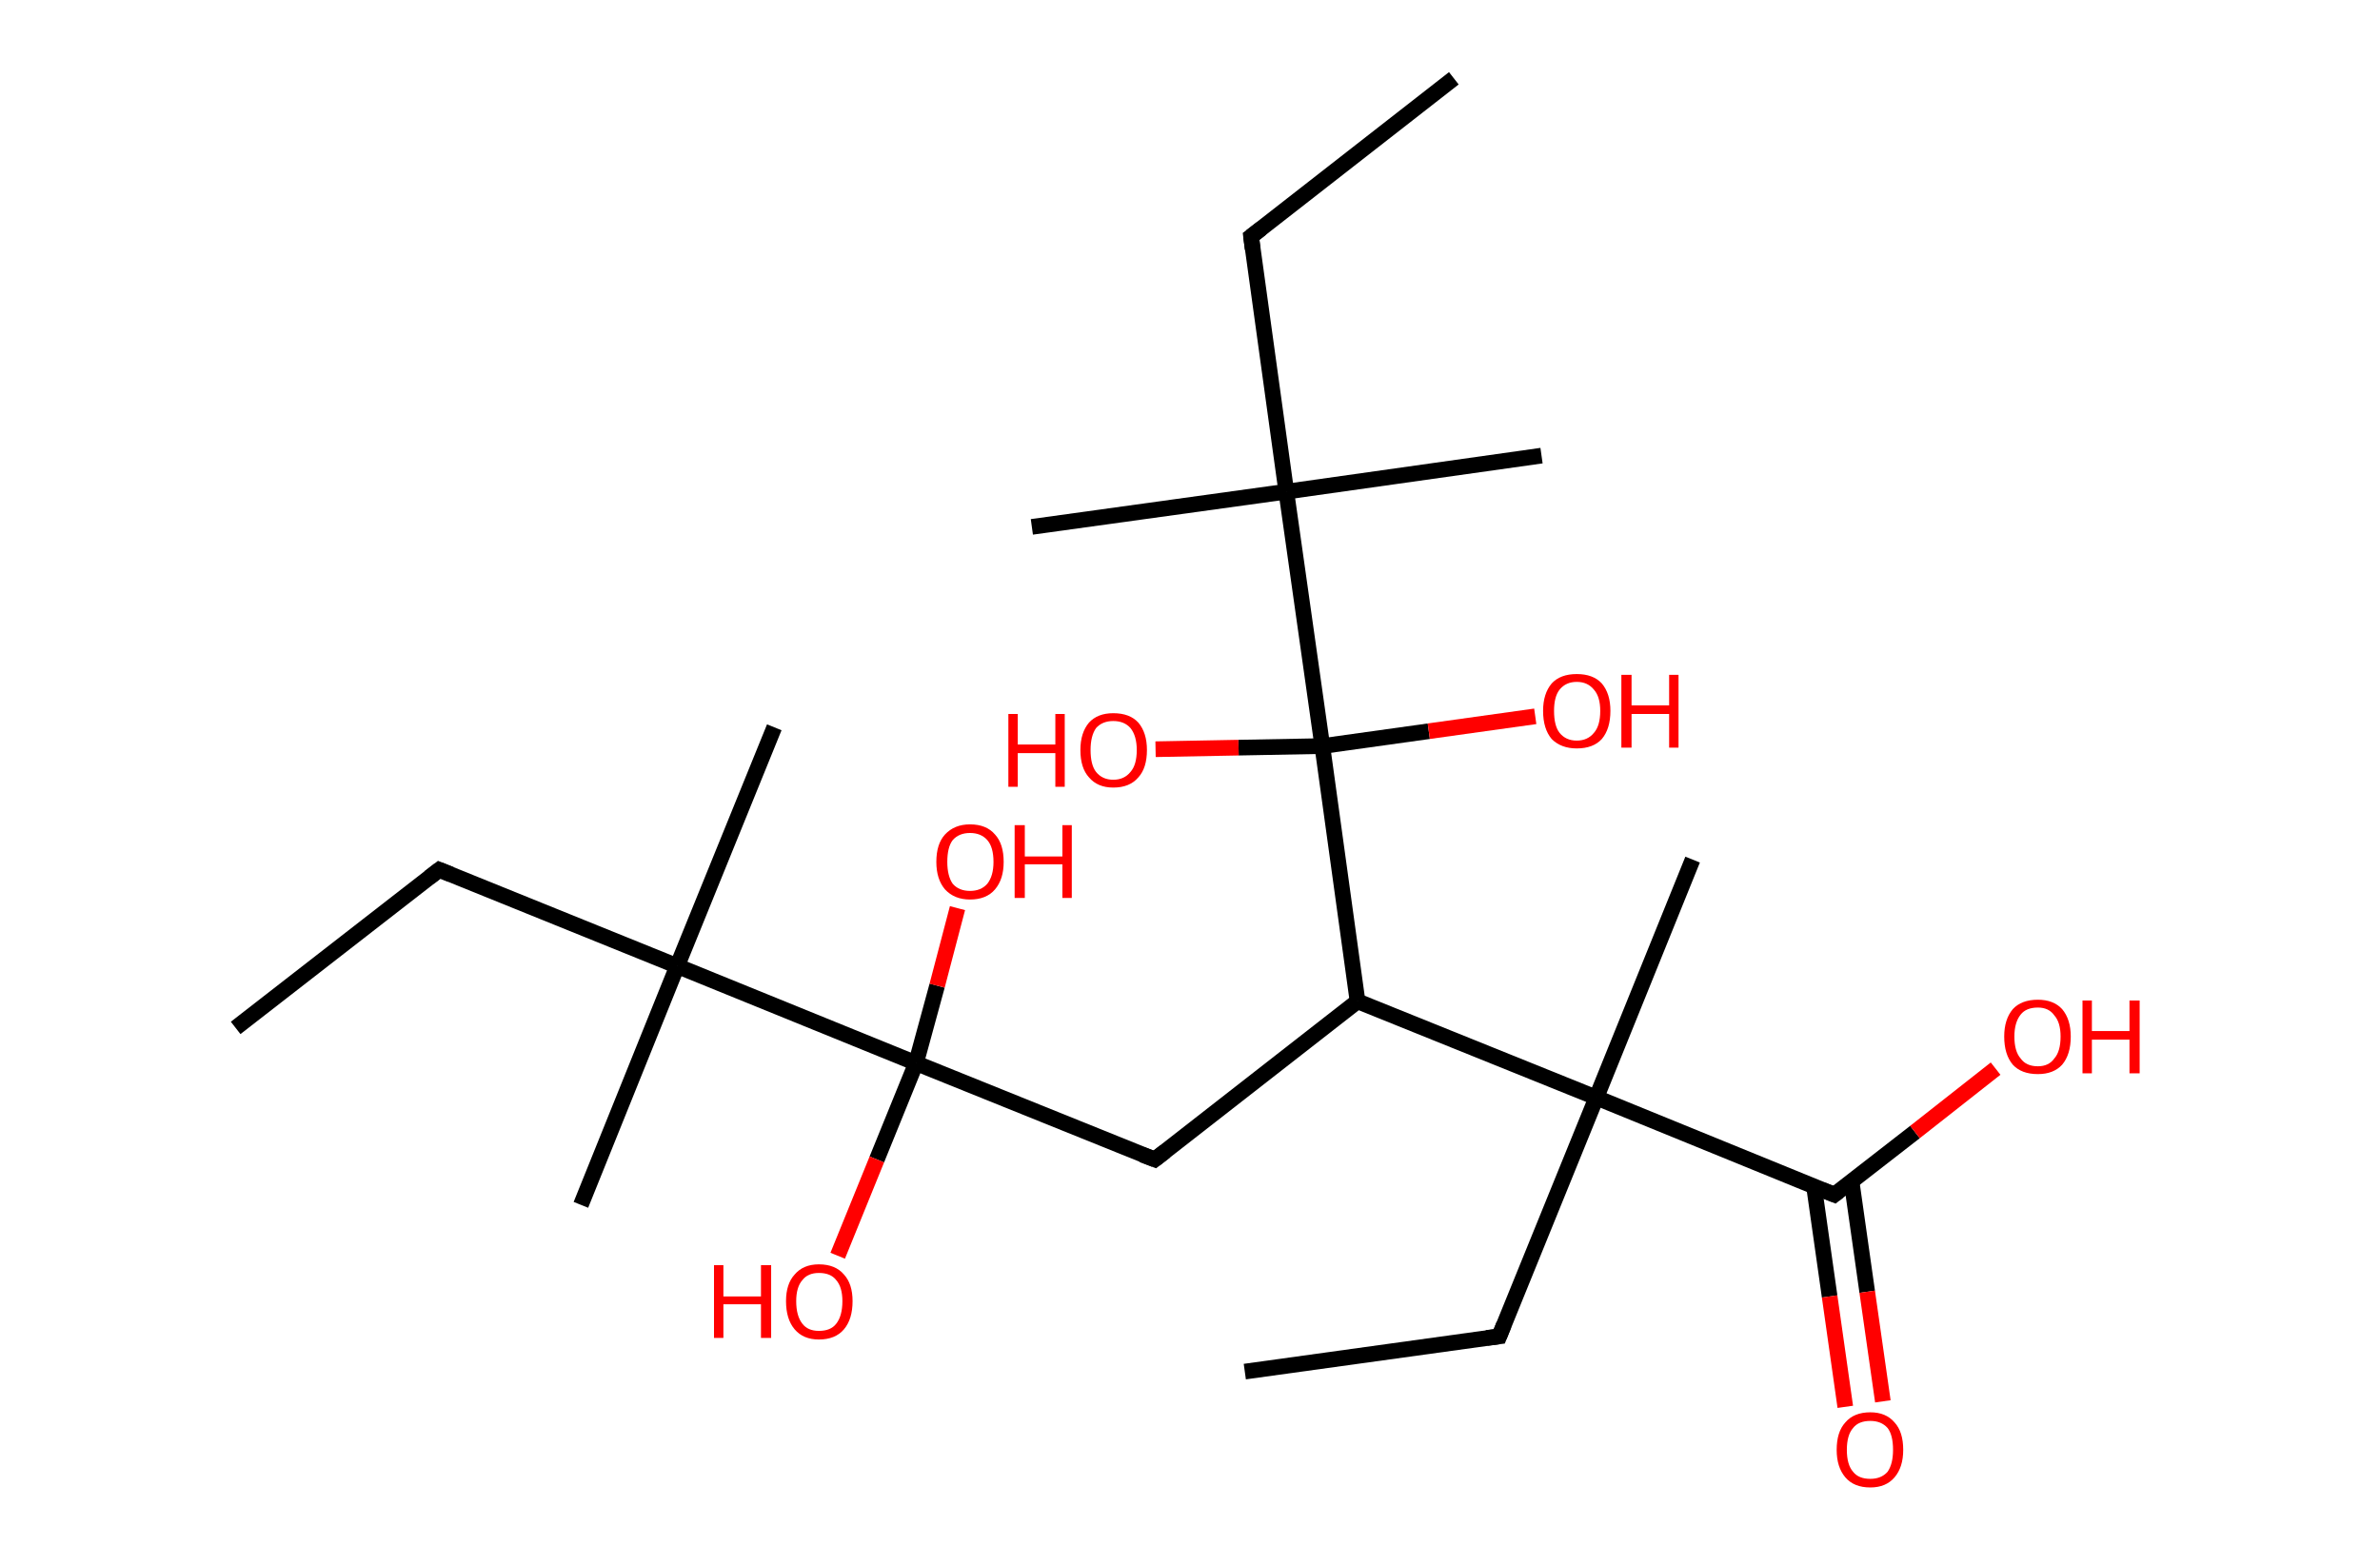 <?xml version='1.0' encoding='ASCII' standalone='yes'?>
<svg xmlns="http://www.w3.org/2000/svg" xmlns:rdkit="http://www.rdkit.org/xml" xmlns:xlink="http://www.w3.org/1999/xlink" version="1.1" baseProfile="full" xml:space="preserve" width="304px" height="200px" viewBox="0 0 304 200">
<!-- END OF HEADER -->
<rect style="opacity:1.0;fill:#FFFFFF;stroke:none" width="304.0" height="200.0" x="0.0" y="0.0"> </rect>
<path class="bond-0 atom-0 atom-1" d="M 159.0,175.2 L 191.5,170.7" style="fill:none;fill-rule:evenodd;stroke:#000000;stroke-width:2.0px;stroke-linecap:butt;stroke-linejoin:miter;stroke-opacity:1"/>
<path class="bond-1 atom-1 atom-2" d="M 191.5,170.7 L 203.9,140.2" style="fill:none;fill-rule:evenodd;stroke:#000000;stroke-width:2.0px;stroke-linecap:butt;stroke-linejoin:miter;stroke-opacity:1"/>
<path class="bond-2 atom-2 atom-3" d="M 203.9,140.2 L 216.2,109.8" style="fill:none;fill-rule:evenodd;stroke:#000000;stroke-width:2.0px;stroke-linecap:butt;stroke-linejoin:miter;stroke-opacity:1"/>
<path class="bond-3 atom-2 atom-4" d="M 203.9,140.2 L 234.3,152.6" style="fill:none;fill-rule:evenodd;stroke:#000000;stroke-width:2.0px;stroke-linecap:butt;stroke-linejoin:miter;stroke-opacity:1"/>
<path class="bond-4 atom-4 atom-5" d="M 231.7,151.5 L 233.7,165.6" style="fill:none;fill-rule:evenodd;stroke:#000000;stroke-width:2.0px;stroke-linecap:butt;stroke-linejoin:miter;stroke-opacity:1"/>
<path class="bond-4 atom-4 atom-5" d="M 233.7,165.6 L 235.7,179.7" style="fill:none;fill-rule:evenodd;stroke:#FF0000;stroke-width:2.0px;stroke-linecap:butt;stroke-linejoin:miter;stroke-opacity:1"/>
<path class="bond-4 atom-4 atom-5" d="M 236.5,150.9 L 238.5,165.0" style="fill:none;fill-rule:evenodd;stroke:#000000;stroke-width:2.0px;stroke-linecap:butt;stroke-linejoin:miter;stroke-opacity:1"/>
<path class="bond-4 atom-4 atom-5" d="M 238.5,165.0 L 240.5,179.0" style="fill:none;fill-rule:evenodd;stroke:#FF0000;stroke-width:2.0px;stroke-linecap:butt;stroke-linejoin:miter;stroke-opacity:1"/>
<path class="bond-5 atom-4 atom-6" d="M 234.3,152.6 L 244.6,144.6" style="fill:none;fill-rule:evenodd;stroke:#000000;stroke-width:2.0px;stroke-linecap:butt;stroke-linejoin:miter;stroke-opacity:1"/>
<path class="bond-5 atom-4 atom-6" d="M 244.6,144.6 L 254.9,136.5" style="fill:none;fill-rule:evenodd;stroke:#FF0000;stroke-width:2.0px;stroke-linecap:butt;stroke-linejoin:miter;stroke-opacity:1"/>
<path class="bond-6 atom-2 atom-7" d="M 203.9,140.2 L 173.4,127.9" style="fill:none;fill-rule:evenodd;stroke:#000000;stroke-width:2.0px;stroke-linecap:butt;stroke-linejoin:miter;stroke-opacity:1"/>
<path class="bond-7 atom-7 atom-8" d="M 173.4,127.9 L 147.5,148.1" style="fill:none;fill-rule:evenodd;stroke:#000000;stroke-width:2.0px;stroke-linecap:butt;stroke-linejoin:miter;stroke-opacity:1"/>
<path class="bond-8 atom-8 atom-9" d="M 147.5,148.1 L 117.0,135.8" style="fill:none;fill-rule:evenodd;stroke:#000000;stroke-width:2.0px;stroke-linecap:butt;stroke-linejoin:miter;stroke-opacity:1"/>
<path class="bond-9 atom-9 atom-10" d="M 117.0,135.8 L 112.0,148.1" style="fill:none;fill-rule:evenodd;stroke:#000000;stroke-width:2.0px;stroke-linecap:butt;stroke-linejoin:miter;stroke-opacity:1"/>
<path class="bond-9 atom-9 atom-10" d="M 112.0,148.1 L 107.0,160.4" style="fill:none;fill-rule:evenodd;stroke:#FF0000;stroke-width:2.0px;stroke-linecap:butt;stroke-linejoin:miter;stroke-opacity:1"/>
<path class="bond-10 atom-9 atom-11" d="M 117.0,135.8 L 119.7,125.9" style="fill:none;fill-rule:evenodd;stroke:#000000;stroke-width:2.0px;stroke-linecap:butt;stroke-linejoin:miter;stroke-opacity:1"/>
<path class="bond-10 atom-9 atom-11" d="M 119.7,125.9 L 122.3,116.0" style="fill:none;fill-rule:evenodd;stroke:#FF0000;stroke-width:2.0px;stroke-linecap:butt;stroke-linejoin:miter;stroke-opacity:1"/>
<path class="bond-11 atom-9 atom-12" d="M 117.0,135.8 L 86.5,123.4" style="fill:none;fill-rule:evenodd;stroke:#000000;stroke-width:2.0px;stroke-linecap:butt;stroke-linejoin:miter;stroke-opacity:1"/>
<path class="bond-12 atom-12 atom-13" d="M 86.5,123.4 L 98.9,92.9" style="fill:none;fill-rule:evenodd;stroke:#000000;stroke-width:2.0px;stroke-linecap:butt;stroke-linejoin:miter;stroke-opacity:1"/>
<path class="bond-13 atom-12 atom-14" d="M 86.5,123.4 L 74.2,153.9" style="fill:none;fill-rule:evenodd;stroke:#000000;stroke-width:2.0px;stroke-linecap:butt;stroke-linejoin:miter;stroke-opacity:1"/>
<path class="bond-14 atom-12 atom-15" d="M 86.5,123.4 L 56.1,111.1" style="fill:none;fill-rule:evenodd;stroke:#000000;stroke-width:2.0px;stroke-linecap:butt;stroke-linejoin:miter;stroke-opacity:1"/>
<path class="bond-15 atom-15 atom-16" d="M 56.1,111.1 L 30.1,131.3" style="fill:none;fill-rule:evenodd;stroke:#000000;stroke-width:2.0px;stroke-linecap:butt;stroke-linejoin:miter;stroke-opacity:1"/>
<path class="bond-16 atom-7 atom-17" d="M 173.4,127.9 L 168.9,95.3" style="fill:none;fill-rule:evenodd;stroke:#000000;stroke-width:2.0px;stroke-linecap:butt;stroke-linejoin:miter;stroke-opacity:1"/>
<path class="bond-17 atom-17 atom-18" d="M 168.9,95.3 L 182.5,93.4" style="fill:none;fill-rule:evenodd;stroke:#000000;stroke-width:2.0px;stroke-linecap:butt;stroke-linejoin:miter;stroke-opacity:1"/>
<path class="bond-17 atom-17 atom-18" d="M 182.5,93.4 L 196.1,91.5" style="fill:none;fill-rule:evenodd;stroke:#FF0000;stroke-width:2.0px;stroke-linecap:butt;stroke-linejoin:miter;stroke-opacity:1"/>
<path class="bond-18 atom-17 atom-19" d="M 168.9,95.3 L 158.2,95.5" style="fill:none;fill-rule:evenodd;stroke:#000000;stroke-width:2.0px;stroke-linecap:butt;stroke-linejoin:miter;stroke-opacity:1"/>
<path class="bond-18 atom-17 atom-19" d="M 158.2,95.5 L 147.6,95.7" style="fill:none;fill-rule:evenodd;stroke:#FF0000;stroke-width:2.0px;stroke-linecap:butt;stroke-linejoin:miter;stroke-opacity:1"/>
<path class="bond-19 atom-17 atom-20" d="M 168.9,95.3 L 164.3,62.8" style="fill:none;fill-rule:evenodd;stroke:#000000;stroke-width:2.0px;stroke-linecap:butt;stroke-linejoin:miter;stroke-opacity:1"/>
<path class="bond-20 atom-20 atom-21" d="M 164.3,62.8 L 131.8,67.3" style="fill:none;fill-rule:evenodd;stroke:#000000;stroke-width:2.0px;stroke-linecap:butt;stroke-linejoin:miter;stroke-opacity:1"/>
<path class="bond-21 atom-20 atom-22" d="M 164.3,62.8 L 196.9,58.2" style="fill:none;fill-rule:evenodd;stroke:#000000;stroke-width:2.0px;stroke-linecap:butt;stroke-linejoin:miter;stroke-opacity:1"/>
<path class="bond-22 atom-20 atom-23" d="M 164.3,62.8 L 159.8,30.2" style="fill:none;fill-rule:evenodd;stroke:#000000;stroke-width:2.0px;stroke-linecap:butt;stroke-linejoin:miter;stroke-opacity:1"/>
<path class="bond-23 atom-23 atom-24" d="M 159.8,30.2 L 185.7,10.0" style="fill:none;fill-rule:evenodd;stroke:#000000;stroke-width:2.0px;stroke-linecap:butt;stroke-linejoin:miter;stroke-opacity:1"/>
<path d="M 189.9,170.9 L 191.5,170.7 L 192.1,169.2" style="fill:none;stroke:#000000;stroke-width:2.0px;stroke-linecap:butt;stroke-linejoin:miter;stroke-opacity:1;"/>
<path d="M 232.8,152.0 L 234.3,152.6 L 234.8,152.2" style="fill:none;stroke:#000000;stroke-width:2.0px;stroke-linecap:butt;stroke-linejoin:miter;stroke-opacity:1;"/>
<path d="M 148.8,147.1 L 147.5,148.1 L 145.9,147.5" style="fill:none;stroke:#000000;stroke-width:2.0px;stroke-linecap:butt;stroke-linejoin:miter;stroke-opacity:1;"/>
<path d="M 57.6,111.7 L 56.1,111.1 L 54.8,112.1" style="fill:none;stroke:#000000;stroke-width:2.0px;stroke-linecap:butt;stroke-linejoin:miter;stroke-opacity:1;"/>
<path d="M 160.0,31.8 L 159.8,30.2 L 161.1,29.2" style="fill:none;stroke:#000000;stroke-width:2.0px;stroke-linecap:butt;stroke-linejoin:miter;stroke-opacity:1;"/>
<path class="atom-5" d="M 234.6 185.2 Q 234.6 182.9, 235.7 181.7 Q 236.8 180.4, 238.9 180.4 Q 240.9 180.4, 242.0 181.7 Q 243.1 182.9, 243.1 185.2 Q 243.1 187.4, 242.0 188.7 Q 240.9 190.0, 238.9 190.0 Q 236.8 190.0, 235.7 188.7 Q 234.6 187.4, 234.6 185.2 M 238.9 188.9 Q 240.3 188.9, 241.1 188.0 Q 241.8 187.0, 241.8 185.2 Q 241.8 183.3, 241.1 182.4 Q 240.3 181.5, 238.9 181.5 Q 237.4 181.5, 236.7 182.4 Q 235.9 183.3, 235.9 185.2 Q 235.9 187.1, 236.7 188.0 Q 237.4 188.9, 238.9 188.9 " fill="#FF0000"/>
<path class="atom-6" d="M 256.0 132.4 Q 256.0 130.2, 257.1 128.9 Q 258.2 127.7, 260.3 127.7 Q 262.3 127.7, 263.4 128.9 Q 264.5 130.2, 264.5 132.4 Q 264.5 134.7, 263.4 136.0 Q 262.3 137.2, 260.3 137.2 Q 258.2 137.2, 257.1 136.0 Q 256.0 134.7, 256.0 132.4 M 260.3 136.2 Q 261.7 136.2, 262.4 135.2 Q 263.2 134.3, 263.2 132.4 Q 263.2 130.6, 262.4 129.7 Q 261.7 128.7, 260.3 128.7 Q 258.8 128.7, 258.1 129.6 Q 257.3 130.6, 257.3 132.4 Q 257.3 134.3, 258.1 135.2 Q 258.8 136.2, 260.3 136.2 " fill="#FF0000"/>
<path class="atom-6" d="M 266.0 127.8 L 267.2 127.8 L 267.2 131.7 L 272.0 131.7 L 272.0 127.8 L 273.3 127.8 L 273.3 137.1 L 272.0 137.1 L 272.0 132.8 L 267.2 132.8 L 267.2 137.1 L 266.0 137.1 L 266.0 127.8 " fill="#FF0000"/>
<path class="atom-10" d="M 91.2 161.6 L 92.4 161.6 L 92.4 165.6 L 97.2 165.6 L 97.2 161.6 L 98.5 161.6 L 98.5 170.9 L 97.2 170.9 L 97.2 166.6 L 92.4 166.6 L 92.4 170.9 L 91.2 170.9 L 91.2 161.6 " fill="#FF0000"/>
<path class="atom-10" d="M 100.4 166.2 Q 100.4 164.0, 101.5 162.8 Q 102.6 161.5, 104.6 161.5 Q 106.7 161.5, 107.8 162.8 Q 108.9 164.0, 108.9 166.2 Q 108.9 168.5, 107.8 169.8 Q 106.7 171.1, 104.6 171.1 Q 102.6 171.1, 101.5 169.8 Q 100.4 168.5, 100.4 166.2 M 104.6 170.0 Q 106.1 170.0, 106.8 169.1 Q 107.6 168.1, 107.6 166.2 Q 107.6 164.4, 106.8 163.5 Q 106.1 162.6, 104.6 162.6 Q 103.2 162.6, 102.5 163.5 Q 101.7 164.4, 101.7 166.2 Q 101.7 168.1, 102.5 169.1 Q 103.2 170.0, 104.6 170.0 " fill="#FF0000"/>
<path class="atom-11" d="M 119.6 110.1 Q 119.6 107.8, 120.7 106.6 Q 121.9 105.3, 123.9 105.3 Q 126.0 105.3, 127.1 106.6 Q 128.2 107.8, 128.2 110.1 Q 128.2 112.3, 127.1 113.6 Q 126.0 114.9, 123.9 114.9 Q 121.9 114.9, 120.7 113.6 Q 119.6 112.3, 119.6 110.1 M 123.9 113.8 Q 125.3 113.8, 126.1 112.9 Q 126.9 111.9, 126.9 110.1 Q 126.9 108.2, 126.1 107.3 Q 125.3 106.4, 123.9 106.4 Q 122.5 106.4, 121.7 107.3 Q 121.0 108.2, 121.0 110.1 Q 121.0 111.9, 121.7 112.9 Q 122.5 113.8, 123.9 113.8 " fill="#FF0000"/>
<path class="atom-11" d="M 129.6 105.4 L 130.9 105.4 L 130.9 109.4 L 135.7 109.4 L 135.7 105.4 L 136.9 105.4 L 136.9 114.7 L 135.7 114.7 L 135.7 110.4 L 130.9 110.4 L 130.9 114.7 L 129.6 114.7 L 129.6 105.4 " fill="#FF0000"/>
<path class="atom-18" d="M 197.1 90.8 Q 197.1 88.6, 198.2 87.3 Q 199.3 86.1, 201.4 86.1 Q 203.5 86.1, 204.6 87.3 Q 205.7 88.6, 205.7 90.8 Q 205.7 93.1, 204.6 94.4 Q 203.5 95.6, 201.4 95.6 Q 199.4 95.6, 198.2 94.4 Q 197.1 93.1, 197.1 90.8 M 201.4 94.6 Q 202.8 94.6, 203.6 93.6 Q 204.4 92.7, 204.4 90.8 Q 204.4 89.0, 203.6 88.1 Q 202.8 87.1, 201.4 87.1 Q 200.0 87.1, 199.2 88.1 Q 198.5 89.0, 198.5 90.8 Q 198.5 92.7, 199.2 93.6 Q 200.0 94.6, 201.4 94.6 " fill="#FF0000"/>
<path class="atom-18" d="M 207.1 86.2 L 208.4 86.2 L 208.4 90.1 L 213.2 90.1 L 213.2 86.2 L 214.4 86.2 L 214.4 95.5 L 213.2 95.5 L 213.2 91.2 L 208.4 91.2 L 208.4 95.5 L 207.1 95.5 L 207.1 86.2 " fill="#FF0000"/>
<path class="atom-19" d="M 128.8 91.2 L 130.0 91.2 L 130.0 95.1 L 134.8 95.1 L 134.8 91.2 L 136.0 91.2 L 136.0 100.5 L 134.8 100.5 L 134.8 96.2 L 130.0 96.2 L 130.0 100.5 L 128.8 100.5 L 128.8 91.2 " fill="#FF0000"/>
<path class="atom-19" d="M 138.0 95.8 Q 138.0 93.6, 139.1 92.3 Q 140.2 91.1, 142.2 91.1 Q 144.3 91.1, 145.4 92.3 Q 146.5 93.6, 146.5 95.8 Q 146.5 98.1, 145.4 99.3 Q 144.3 100.6, 142.2 100.6 Q 140.2 100.6, 139.1 99.3 Q 138.0 98.1, 138.0 95.8 M 142.2 99.6 Q 143.6 99.6, 144.4 98.6 Q 145.2 97.7, 145.2 95.8 Q 145.2 94.0, 144.4 93.0 Q 143.6 92.1, 142.2 92.1 Q 140.8 92.1, 140.0 93.0 Q 139.3 94.0, 139.3 95.8 Q 139.3 97.7, 140.0 98.6 Q 140.8 99.6, 142.2 99.6 " fill="#FF0000"/>
</svg>
